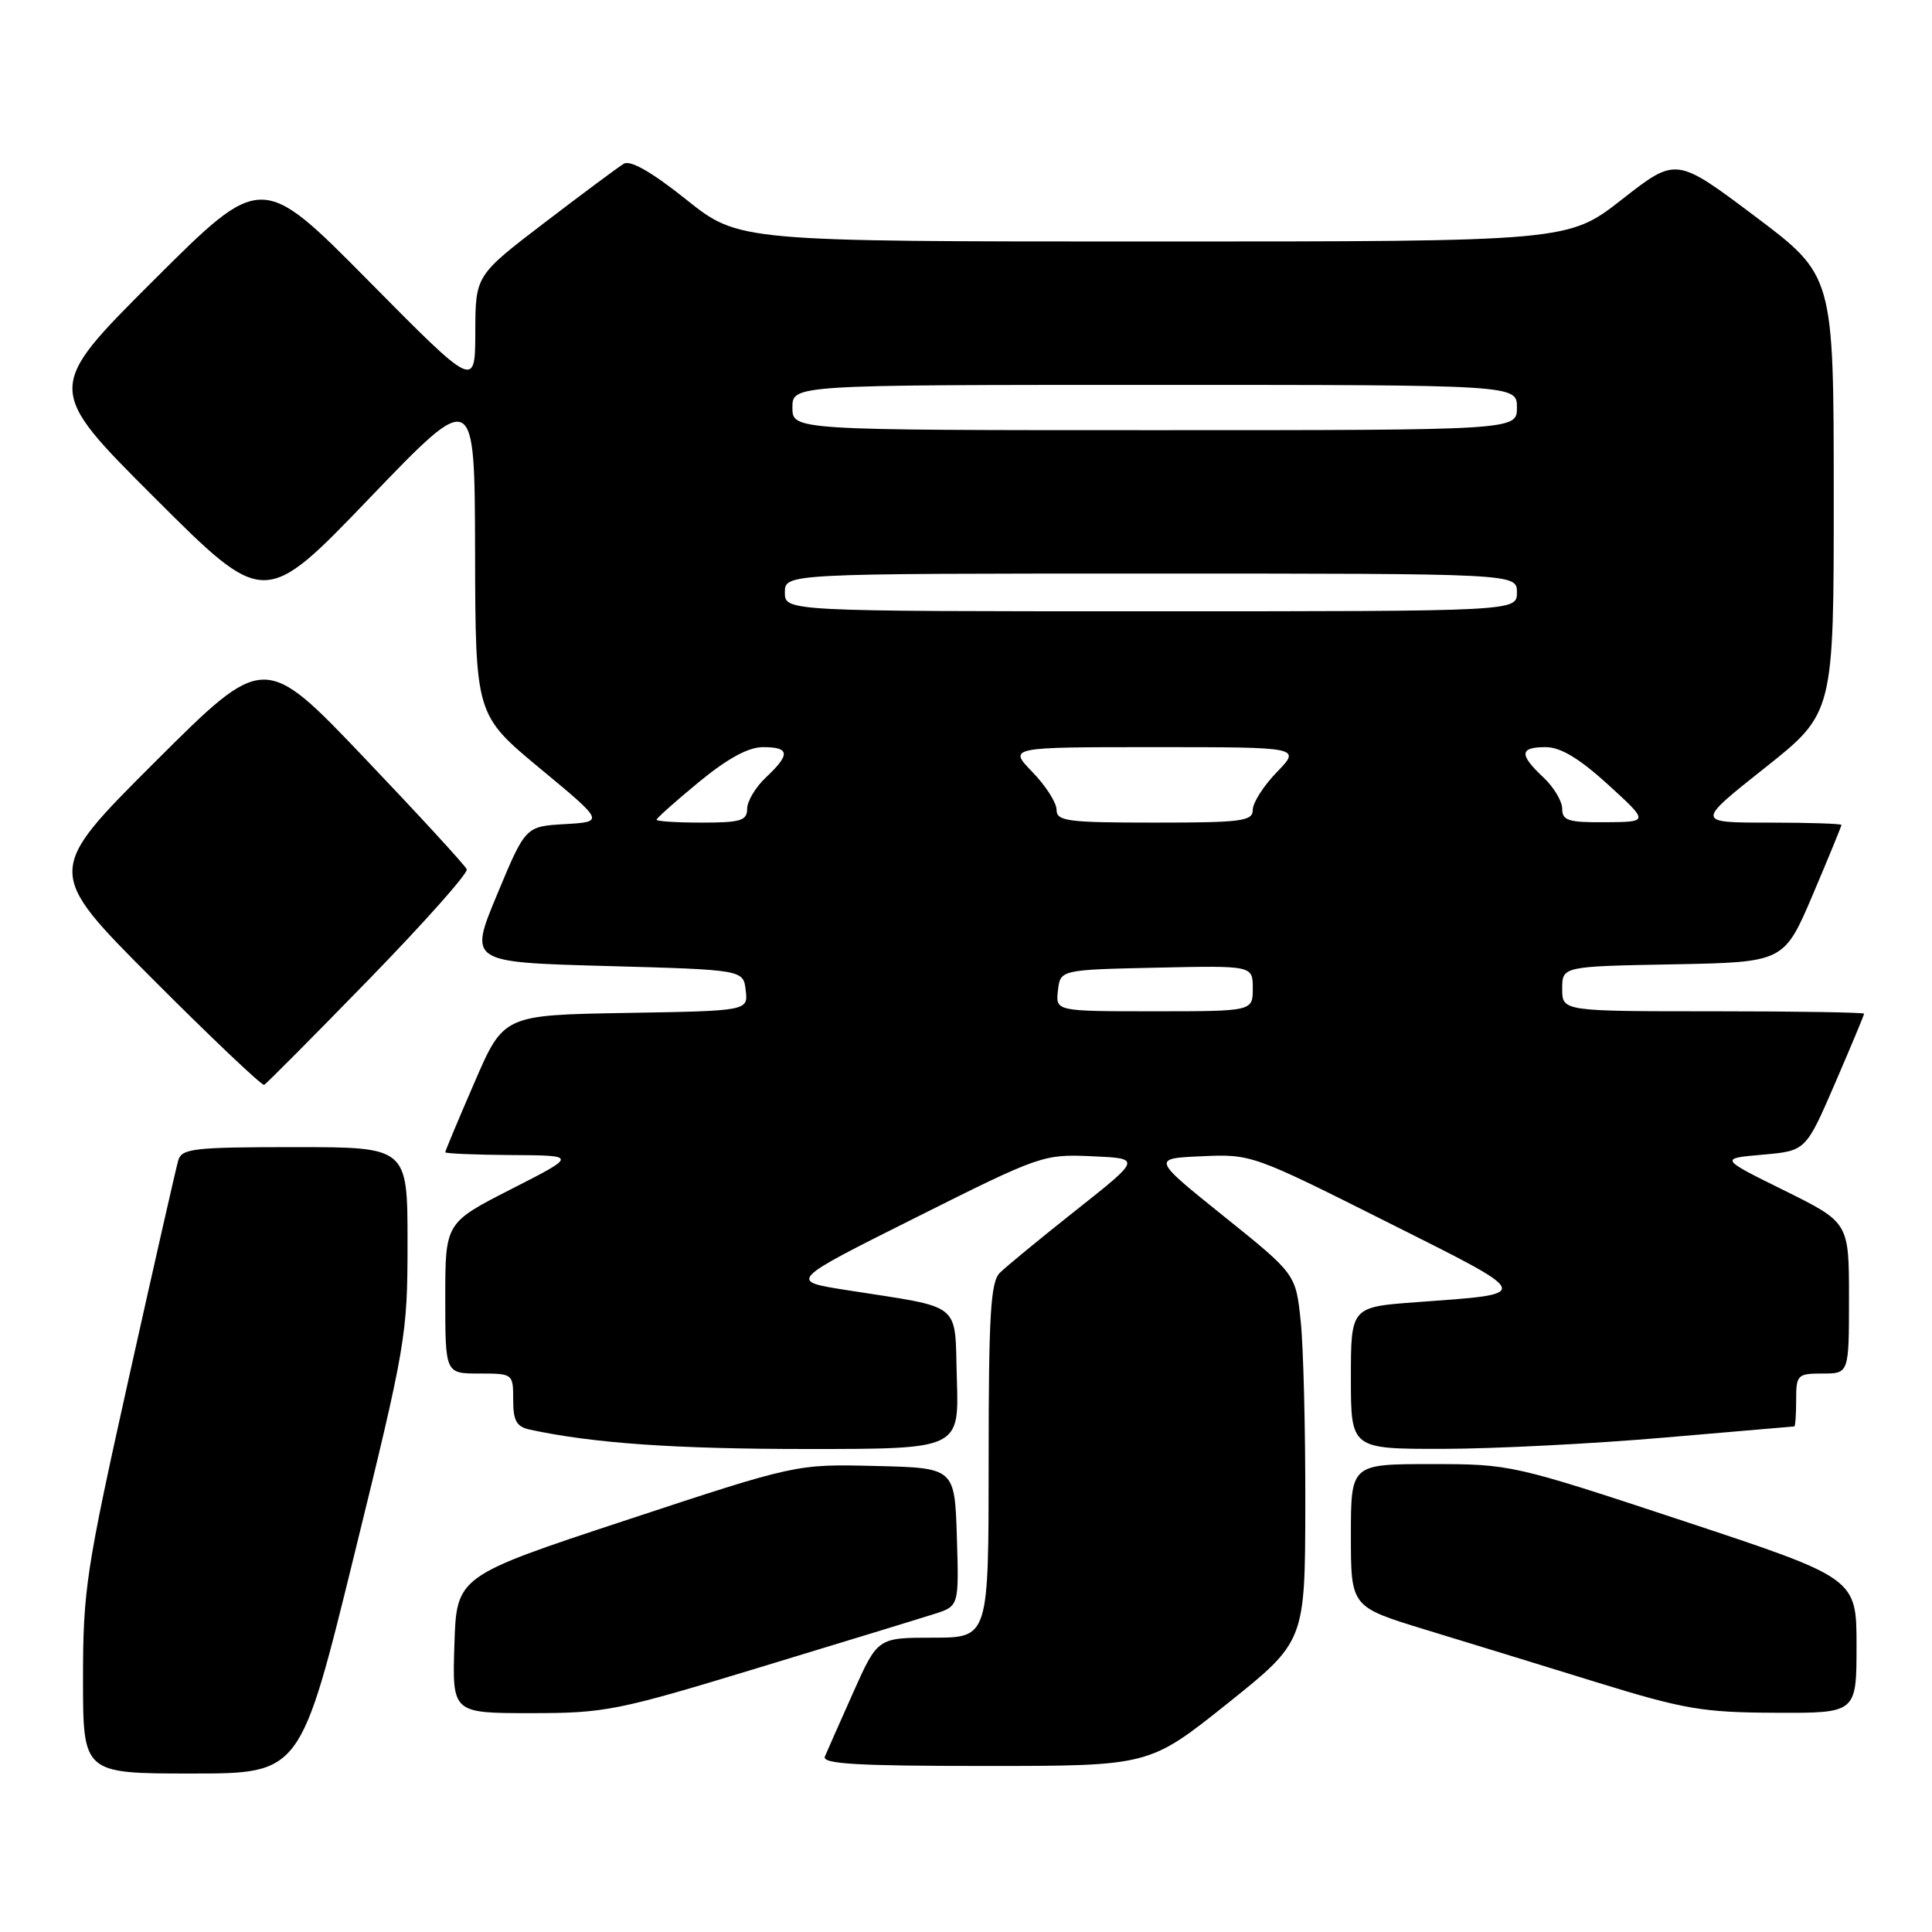 <?xml version="1.0" encoding="UTF-8" standalone="no"?>
<!DOCTYPE svg PUBLIC "-//W3C//DTD SVG 1.1//EN" "http://www.w3.org/Graphics/SVG/1.1/DTD/svg11.dtd" >
<svg xmlns="http://www.w3.org/2000/svg" xmlns:xlink="http://www.w3.org/1999/xlink" version="1.1" viewBox="0 0 256 256">
 <g >
 <path fill="currentColor"
d=" M 46.91 206.15 C 53.80 178.11 54.00 176.95 54.00 164.65 C 54.00 152.00 54.00 152.00 39.07 152.00 C 25.71 152.00 24.08 152.18 23.62 153.75 C 23.34 154.71 20.38 167.73 17.05 182.68 C 11.41 208.01 11.00 210.71 11.00 222.43 C 11.00 235.00 11.00 235.00 25.41 235.00 C 39.82 235.00 39.82 235.00 46.91 206.15 Z  M 162.61 225.75 C 172.93 217.50 172.93 217.50 172.96 199.40 C 172.98 189.44 172.71 178.49 172.35 175.06 C 171.70 168.82 171.70 168.82 162.16 161.16 C 152.63 153.50 152.63 153.50 159.24 153.21 C 165.78 152.91 166.02 153.00 183.67 161.86 C 203.46 171.79 203.32 171.40 187.75 172.54 C 179.00 173.18 179.00 173.18 179.00 182.59 C 179.00 192.00 179.00 192.00 191.25 191.98 C 197.99 191.97 211.15 191.30 220.50 190.49 C 229.85 189.69 237.61 189.02 237.75 189.01 C 237.89 189.01 238.00 187.43 238.00 185.50 C 238.00 182.17 238.17 182.00 241.50 182.00 C 245.00 182.00 245.00 182.00 245.00 171.99 C 245.00 161.99 245.00 161.99 236.42 157.74 C 227.84 153.50 227.84 153.50 233.56 153.00 C 239.28 152.50 239.28 152.50 243.14 143.57 C 245.26 138.66 247.00 134.50 247.00 134.32 C 247.00 134.15 238.00 134.00 227.00 134.00 C 207.00 134.00 207.00 134.00 207.00 131.03 C 207.00 128.05 207.00 128.05 221.70 127.78 C 236.39 127.50 236.39 127.50 240.20 118.56 C 242.29 113.64 244.00 109.47 244.00 109.31 C 244.00 109.14 239.66 109.00 234.35 109.00 C 224.71 109.00 224.71 109.00 233.85 101.75 C 242.99 94.50 242.99 94.50 242.98 65.50 C 242.97 36.50 242.97 36.50 232.53 28.65 C 222.10 20.81 222.10 20.81 214.95 26.40 C 207.80 32.00 207.80 32.00 152.84 32.00 C 97.89 32.00 97.89 32.00 90.94 26.45 C 86.34 22.78 83.54 21.18 82.65 21.70 C 81.92 22.14 77.20 25.65 72.16 29.50 C 63.00 36.50 63.00 36.50 62.98 44.00 C 62.96 51.50 62.96 51.50 48.81 37.19 C 34.65 22.88 34.65 22.88 20.32 37.18 C 5.99 51.48 5.99 51.48 20.52 65.99 C 35.05 80.50 35.05 80.50 48.97 66.00 C 62.90 51.50 62.90 51.50 62.95 73.11 C 63.00 94.72 63.00 94.72 71.54 101.81 C 80.09 108.89 80.09 108.89 74.86 109.20 C 69.63 109.50 69.63 109.50 65.88 118.50 C 62.13 127.50 62.13 127.50 80.32 128.00 C 98.50 128.50 98.50 128.50 98.81 131.22 C 99.13 133.95 99.13 133.95 82.93 134.22 C 66.73 134.50 66.73 134.50 62.87 143.43 C 60.74 148.34 59.00 152.50 59.00 152.68 C 59.00 152.85 62.94 153.02 67.75 153.05 C 76.50 153.10 76.50 153.10 67.75 157.56 C 59.00 162.02 59.00 162.02 59.00 172.01 C 59.00 182.00 59.00 182.00 63.50 182.00 C 67.97 182.00 68.00 182.02 68.00 185.48 C 68.00 188.28 68.44 189.06 70.25 189.44 C 78.65 191.25 89.50 192.00 106.98 192.00 C 127.08 192.00 127.08 192.00 126.79 182.79 C 126.46 172.30 127.84 173.41 112.02 170.92 C 104.54 169.74 104.54 169.74 121.35 161.33 C 137.88 153.05 138.26 152.92 144.70 153.21 C 151.24 153.50 151.24 153.50 142.60 160.34 C 137.85 164.10 133.30 167.84 132.48 168.66 C 131.26 169.89 131.00 174.19 131.00 193.57 C 131.00 217.00 131.00 217.00 123.65 217.00 C 116.30 217.00 116.30 217.00 113.06 224.25 C 111.28 228.24 109.59 232.06 109.30 232.75 C 108.90 233.73 113.53 234.00 130.54 234.00 C 152.28 234.00 152.28 234.00 162.61 225.75 Z  M 100.62 220.95 C 111.56 217.63 121.98 214.44 123.79 213.86 C 127.07 212.82 127.07 212.82 126.79 203.66 C 126.50 194.50 126.50 194.50 116.00 194.25 C 105.50 193.99 105.50 193.99 83.00 201.42 C 60.50 208.85 60.50 208.85 60.21 217.92 C 59.92 227.00 59.92 227.00 70.34 227.00 C 80.21 227.00 81.77 226.69 100.62 220.95 Z  M 246.00 218.06 C 246.00 209.13 246.00 209.13 223.13 201.56 C 200.42 194.05 200.18 194.00 189.63 194.00 C 179.00 194.00 179.00 194.00 179.00 203.46 C 179.00 212.91 179.00 212.91 188.75 215.90 C 194.11 217.53 204.35 220.68 211.50 222.89 C 223.16 226.49 225.61 226.91 235.25 226.95 C 246.00 227.00 246.00 227.00 246.00 218.06 Z  M 48.86 129.80 C 56.20 122.26 62.04 115.69 61.85 115.19 C 61.66 114.70 55.54 108.04 48.26 100.40 C 35.02 86.51 35.02 86.51 20.51 100.99 C 6.00 115.47 6.00 115.47 20.24 129.74 C 28.07 137.59 34.72 143.89 35.00 143.75 C 35.29 143.61 41.53 137.33 48.86 129.80 Z  M 140.18 131.25 C 140.50 128.50 140.50 128.50 153.25 128.22 C 166.00 127.94 166.00 127.94 166.00 130.97 C 166.00 134.00 166.00 134.00 152.93 134.00 C 139.87 134.00 139.87 134.00 140.18 131.25 Z  M 87.00 108.62 C 87.00 108.41 89.53 106.16 92.61 103.62 C 96.42 100.49 99.16 99.00 101.11 99.00 C 104.66 99.00 104.75 99.95 101.50 103.00 C 100.12 104.29 99.00 106.17 99.00 107.17 C 99.00 108.74 98.14 109.00 93.00 109.00 C 89.70 109.00 87.00 108.83 87.00 108.62 Z  M 140.00 107.30 C 140.00 106.36 138.56 104.11 136.80 102.30 C 133.61 99.00 133.61 99.00 153.00 99.00 C 172.39 99.00 172.39 99.00 169.20 102.30 C 167.44 104.11 166.00 106.36 166.00 107.30 C 166.00 108.81 164.58 109.00 153.00 109.00 C 141.42 109.00 140.00 108.81 140.00 107.30 Z  M 207.00 107.17 C 207.00 106.17 205.88 104.29 204.50 103.00 C 201.27 99.97 201.34 99.00 204.81 99.00 C 206.78 99.00 209.25 100.48 213.06 103.95 C 218.50 108.91 218.50 108.91 212.75 108.95 C 207.83 108.99 207.00 108.74 207.00 107.17 Z  M 104.00 78.50 C 104.00 76.00 104.00 76.00 152.50 76.00 C 201.00 76.00 201.00 76.00 201.00 78.50 C 201.00 81.00 201.00 81.00 152.50 81.00 C 104.00 81.00 104.00 81.00 104.00 78.50 Z  M 105.00 54.00 C 105.00 51.00 105.00 51.00 153.00 51.00 C 201.00 51.00 201.00 51.00 201.00 54.00 C 201.00 57.00 201.00 57.00 153.00 57.00 C 105.00 57.00 105.00 57.00 105.00 54.00 Z "/>
</g>
</svg>